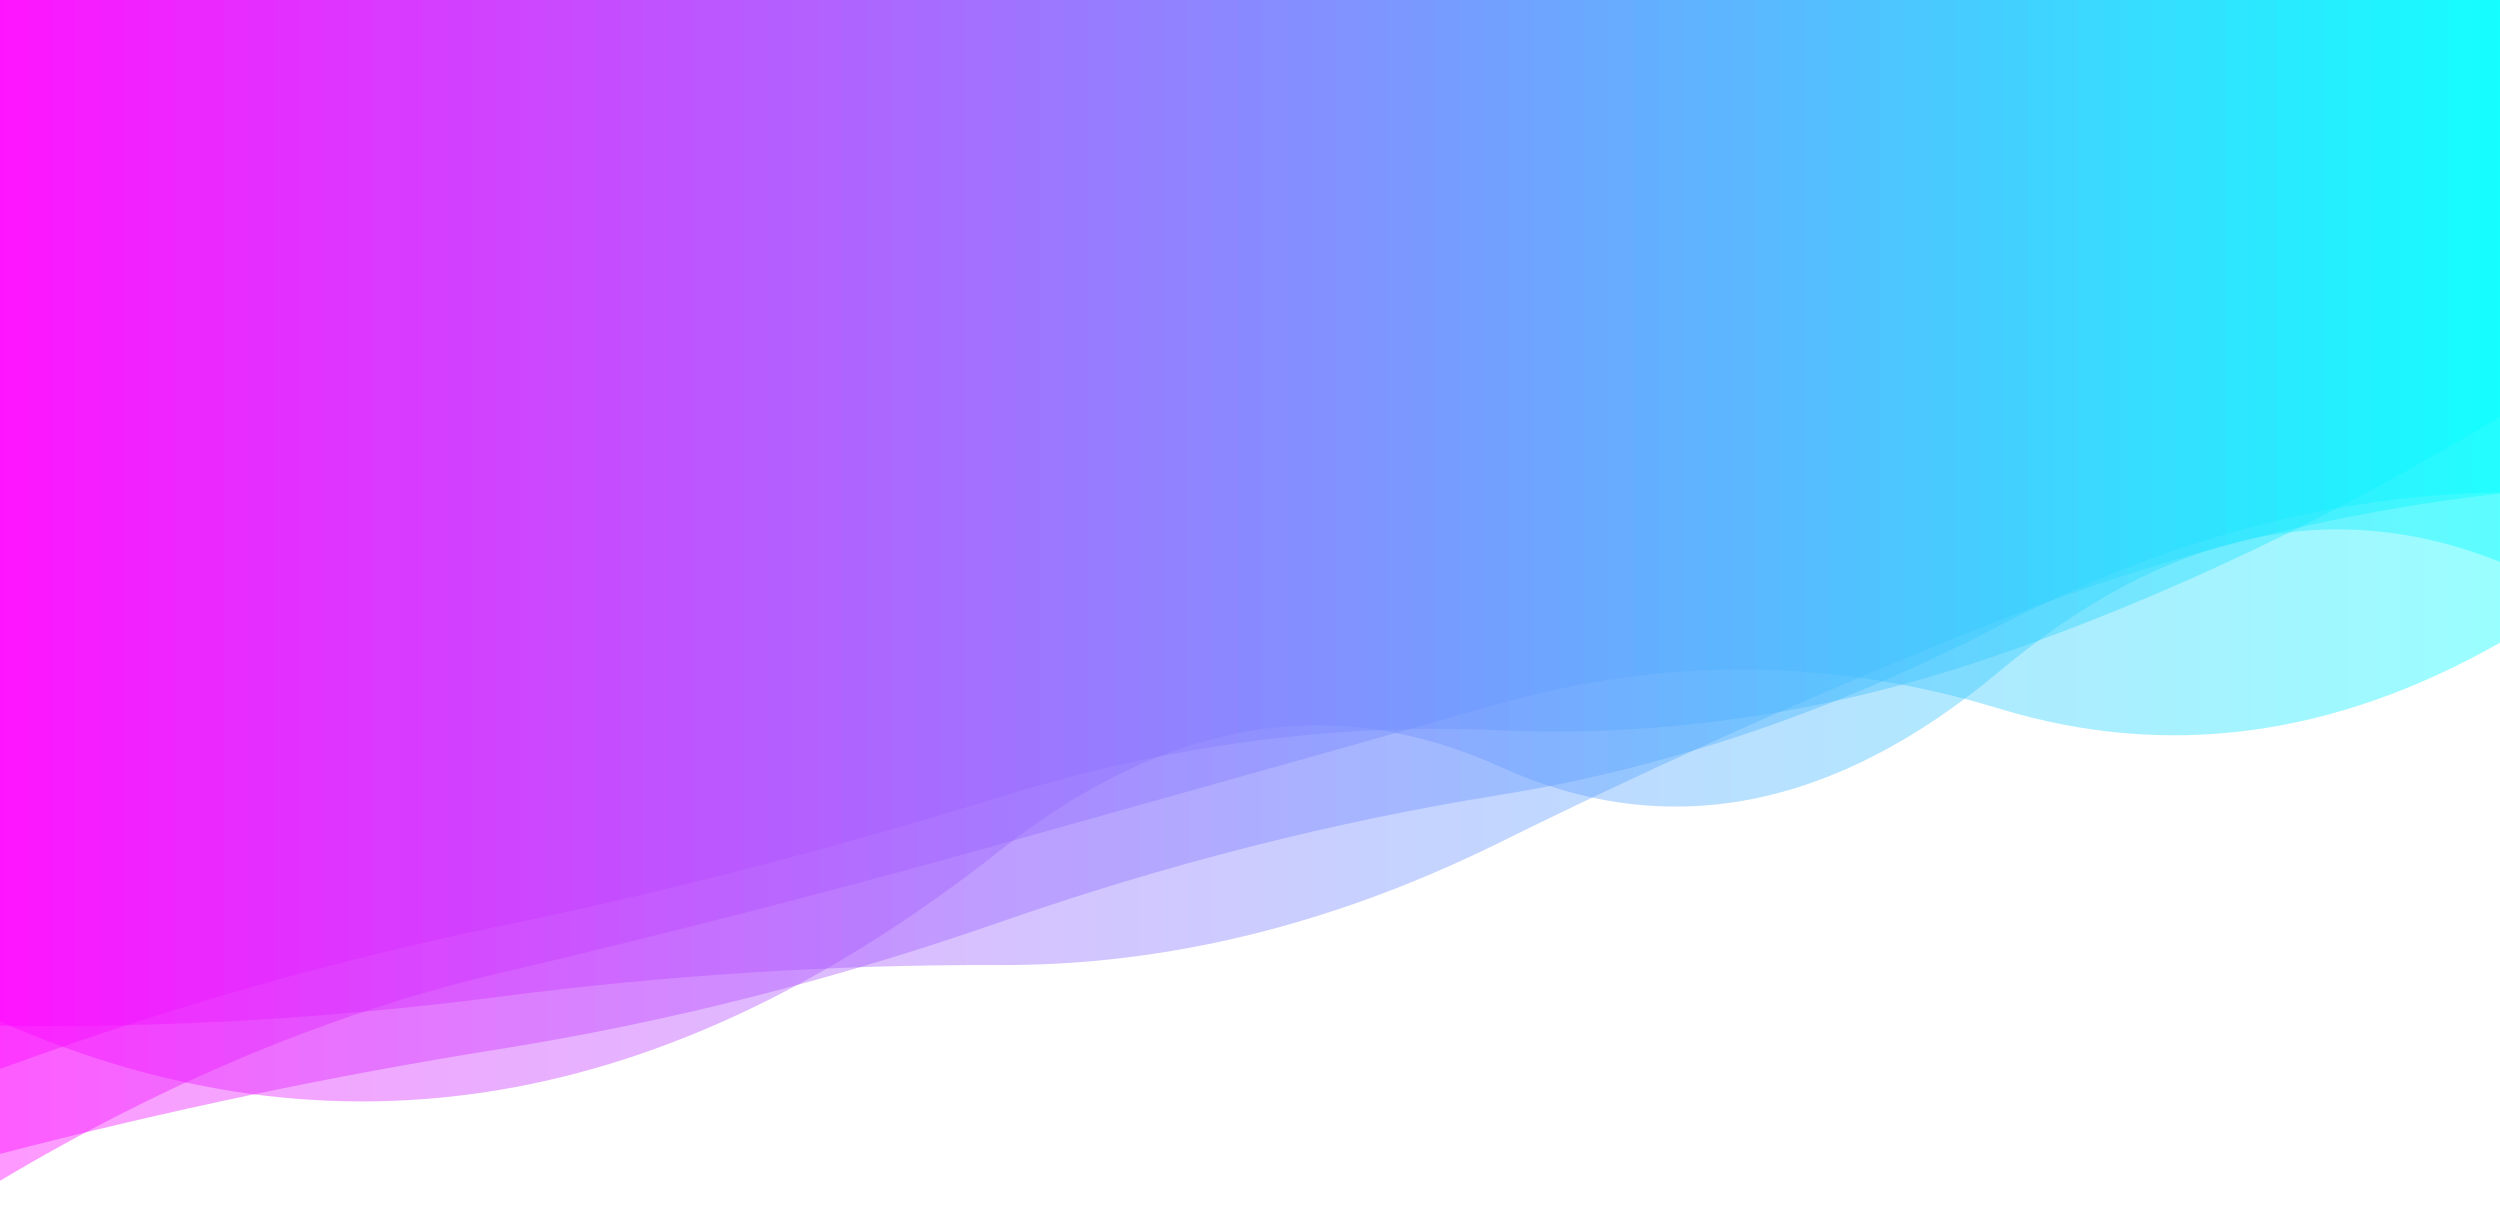 <?xml version="1.0" encoding="utf-8"?><svg xmlns="http://www.w3.org/2000/svg" xmlns:xlink="http://www.w3.org/1999/xlink" width="1476" height="713" preserveAspectRatio="xMidYMid" viewBox="0 0 1476 713" style="z-index:1;margin-right:-2px;display:block;background-repeat-y:initial;background-repeat-x:initial;background-color:rgb(255, 255, 255);animation-play-state:paused" ><g transform="translate(738,356.5) scale(1,1) translate(-738,-356.5)" style="transform:matrix(1, 0, 0, 1, 0, 0);animation-play-state:paused" ><linearGradient id="lg-0.17331876940142532" x1="0" x2="1" y1="0" y2="0" style="animation-play-state:paused" ><stop stop-color="#ff00ff" offset="0" style="animation-play-state:paused" ></stop>

  
<stop stop-color="#00ffff" offset="1" style="animation-play-state:paused" ></stop></linearGradient>
<path d="M 0 0 L 0 697.128 Q 147.6 609.16 295.2 574.459 T 590.4 498.423 T 885.6 415.382 T 1180.8 418.511 T 1476 379.43 L 1476 0 Z" fill="url(#lg-0.17331876940142532)" opacity="0.4" style="opacity:0.4;animation-play-state:paused" ></path>
<path d="M 0 0 L 0 631.116 Q 147.6 577.132 295.2 546.736 T 590.4 470.505 T 885.6 431.151 T 1180.8 386.324 T 1476 246.095 L 1476 0 Z" fill="url(#lg-0.17331876940142532)" opacity="0.4" style="opacity:0.4;animation-play-state:paused" ></path>
<path d="M 0 0 L 0 605.609 Q 147.6 607.572 295.2 588.429 T 590.4 569.766 T 885.6 497.299 T 1180.8 366.124 T 1476 291.404 L 1476 0 Z" fill="url(#lg-0.17331876940142532)" opacity="0.4" style="opacity:0.4;animation-play-state:paused" ></path>
<path d="M 0 0 L 0 603.061 Q 147.6 668.274 295.2 643.425 T 590.4 502.159 T 885.6 452.681 T 1180.8 396.075 T 1476 331.726 L 1476 0 Z" fill="url(#lg-0.17331876940142532)" opacity="0.4" style="opacity:0.4;animation-play-state:paused" ></path>
<path d="M 0 0 L 0 681.275 Q 147.6 642.83 295.2 619.33 T 590.4 544.412 T 885.6 469.296 T 1180.8 369.257 T 1476 290.735 L 1476 0 Z" fill="url(#lg-0.17331876940142532)" opacity="0.4" style="opacity:0.4;animation-play-state:paused" ></path></g></svg>
